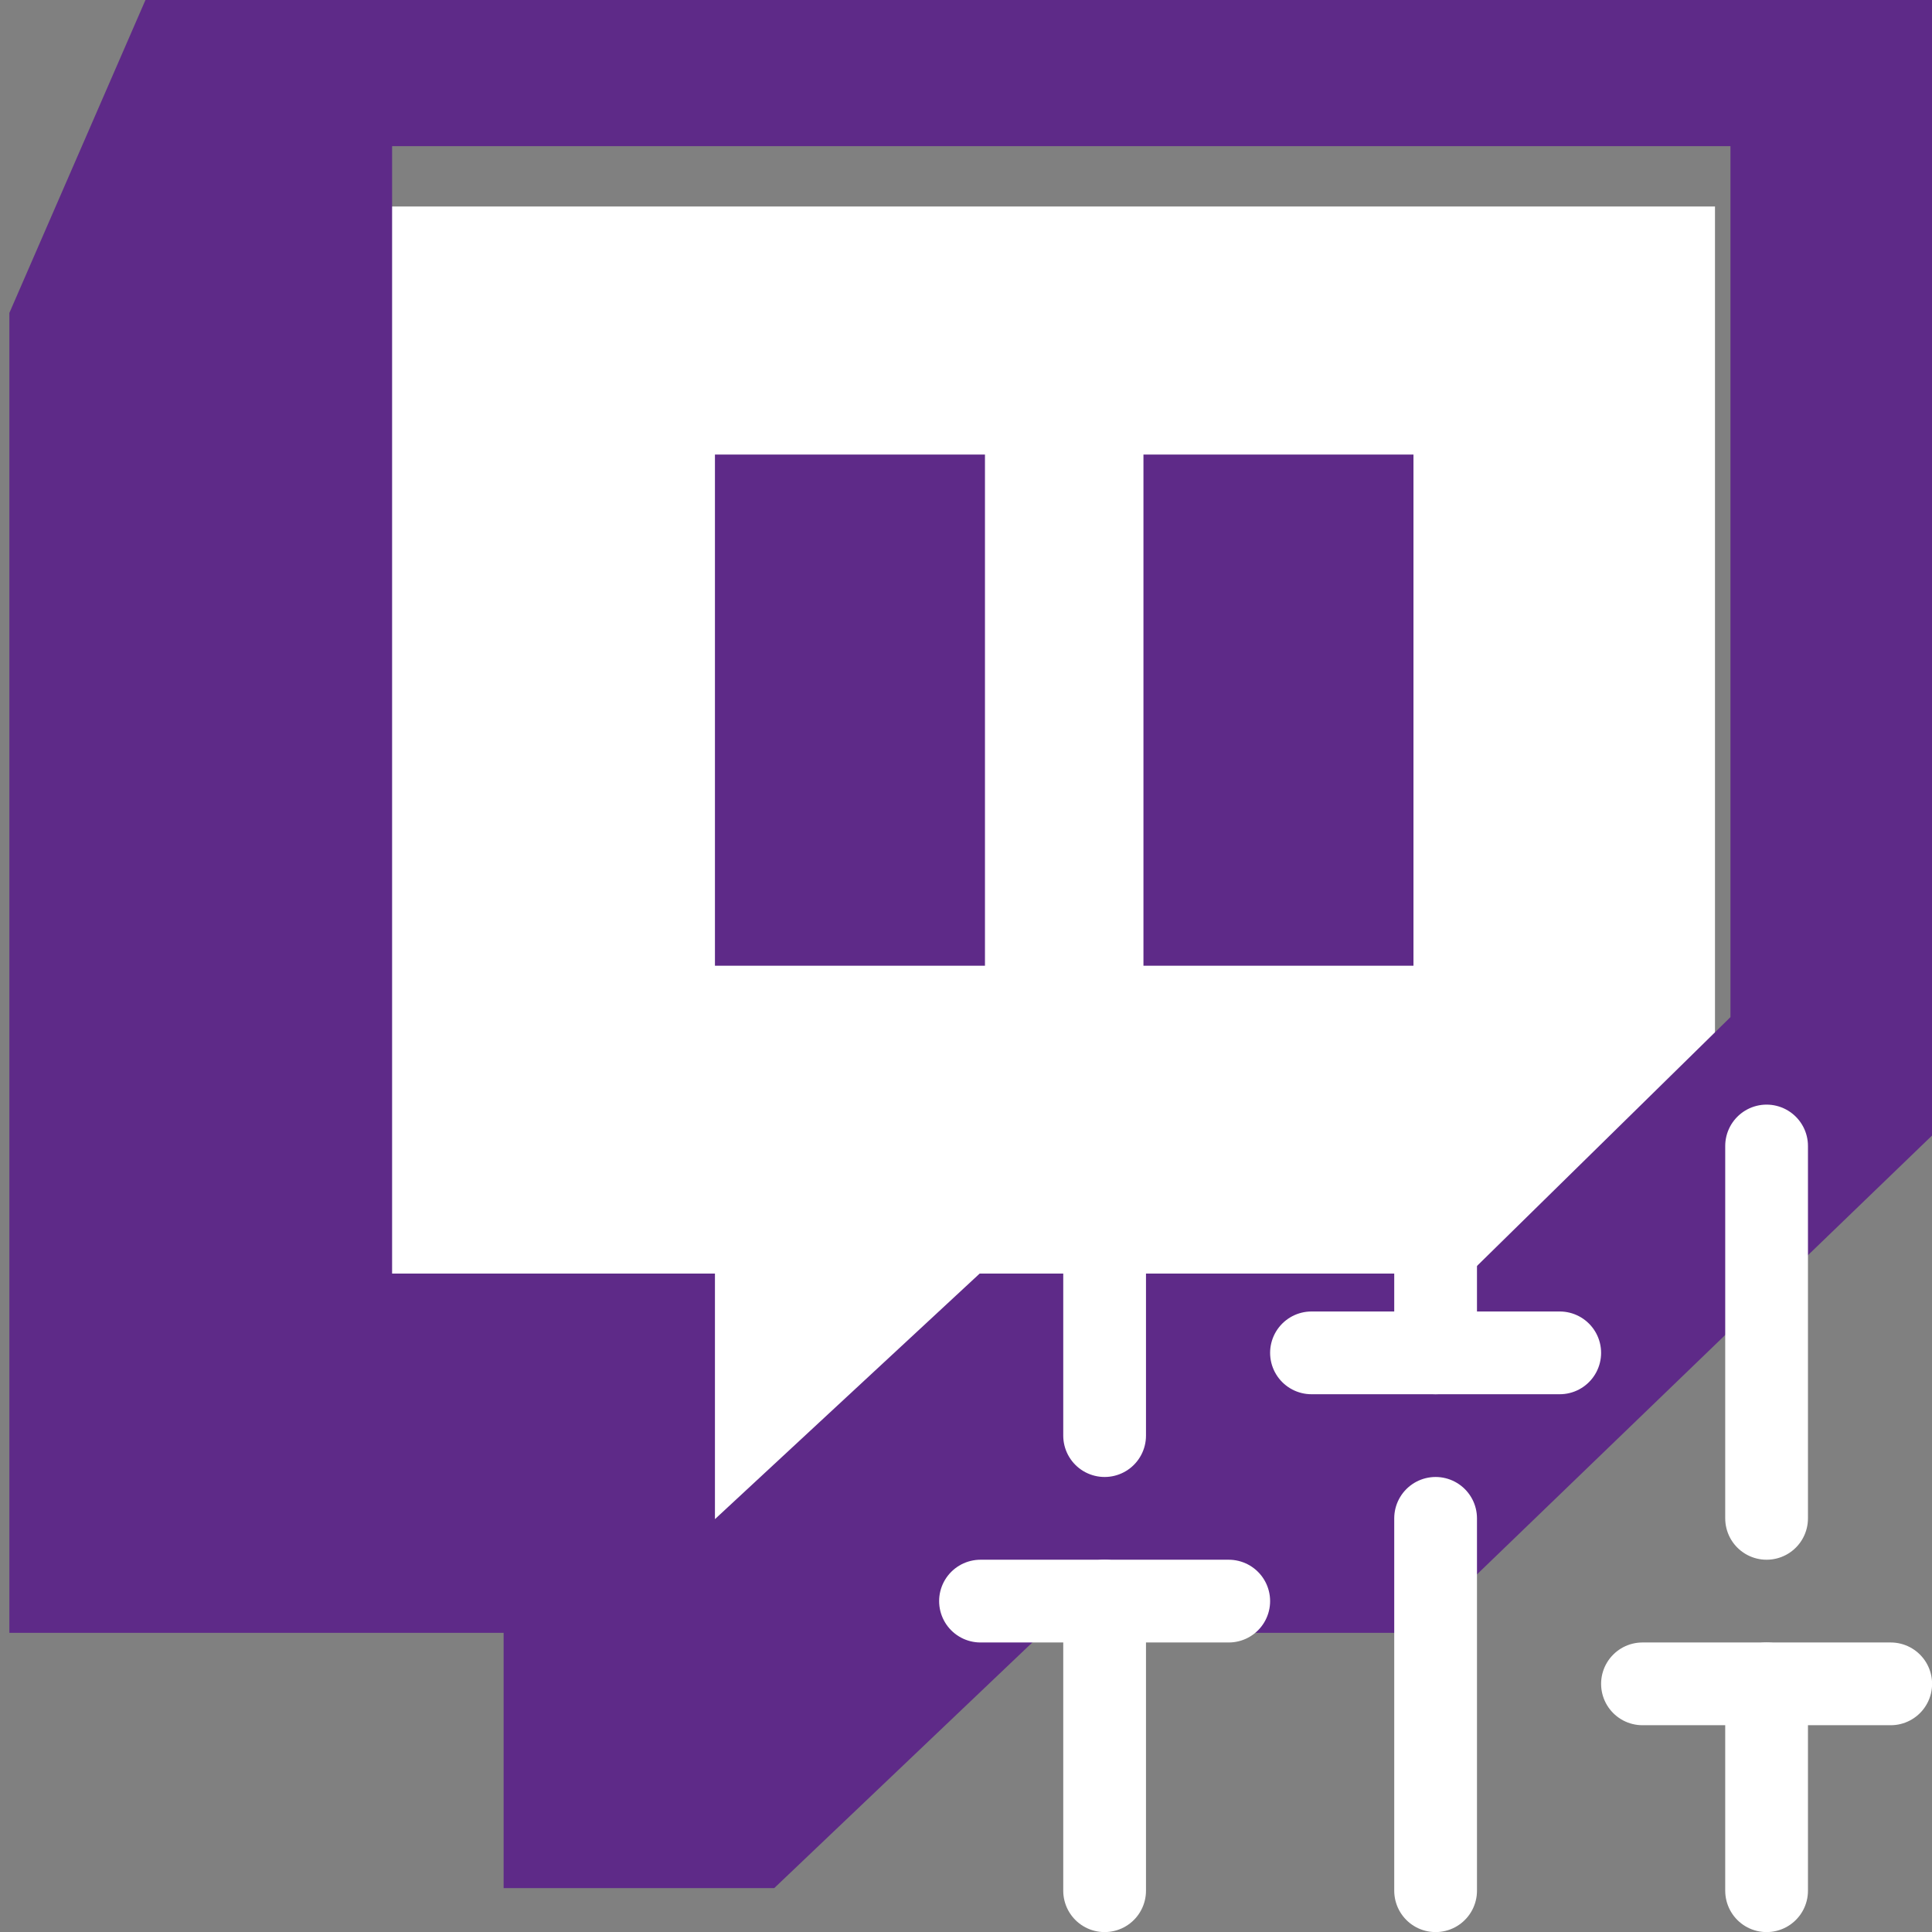 <?xml version="1.0" encoding="UTF-8" standalone="no"?>
<!-- Created with Inkscape (http://www.inkscape.org/) -->

<svg
   width="512"
   height="512"
   viewBox="0 0 135.467 135.467"
   version="1.1"
   id="svg5"
   inkscape:version="1.1.1 (3bf5ae0d25, 2021-09-20)"
   sodipodi:docname="Twtich Settings2.svg"
   xmlns:inkscape="http://www.inkscape.org/namespaces/inkscape"
   xmlns:sodipodi="http://sodipodi.sourceforge.net/DTD/sodipodi-0.dtd"
   xmlns="http://www.w3.org/2000/svg"
   xmlns:svg="http://www.w3.org/2000/svg">
  <rect x="0" y="0" width="135.467" height="135.467" fill="#808080" stroke="none"/>
  <sodipodi:namedview
     id="namedview7"
     pagecolor="#ffffff"
     bordercolor="#666666"
     borderopacity="1.0"
     inkscape:pageshadow="2"
     inkscape:pageopacity="0.0"
     inkscape:pagecheckerboard="0"
     inkscape:document-units="mm"
     showgrid="false"
     units="px"
     width="512px"
     inkscape:zoom="1.5554293"
     inkscape:cx="284.48738"
     inkscape:cy="263.27137"
     inkscape:window-width="3440"
     inkscape:window-height="1369"
     inkscape:window-x="-8"
     inkscape:window-y="0"
     inkscape:window-maximized="1"
     inkscape:current-layer="layer2" />
  <defs
     id="defs2" />
  <g
     inkscape:groupmode="layer"
     id="layer2"
     inkscape:label="Ebene 2"
     style="display:inline;mix-blend-mode:normal">
    <rect
       style="fill:#ffffff;stroke-width:0.302"
       id="rect692"
       width="93.51"
       height="79.035"
       x="26.741"
       y="14.479" />
    <rect
       style="fill:#ffffff;stroke-width:0.265"
       id="rect1064"
       width="19.452"
       height="19.477"
       x="49.298"
       y="92.784" />
  </g>
  <g
     inkscape:label="Ebene 1"
     inkscape:groupmode="layer"
     id="layer1"
     style="opacity:1;mix-blend-mode:normal">
    <g
       id="g1939"
       transform="matrix(0.037,0,0,-0.036,-185.53,458.337)">
      <g
         id="g136">
        <path
           d="m 5341.341,12852.953 -309.246,-730.844 V 9551.362 h 936.637 v -497.241 h 512.814 l 508.365,497.241 h 708.596 l 1007.831,998.932 v 2302.659 z m 2952.298,-2102.428 -495.016,-499.466 h -927.738 l -501.69,-478.33 v 478.33 h -611.818 v 2195.87 h 2536.262 z"
           id="path18"
           sodipodi:nodetypes="cccccccccccccccccccc"
           style="fill:#5e2a88;fill-opacity:1;stroke-width:1.112" />
        <path
           d="m 7181.243,10850.641 h 511.702 v 995.594 h -511.702 z m -812.049,0 h 511.702 v 995.594 h -511.702 z"
           id="path22"
           sodipodi:nodetypes="cccccccccc"
           style="fill:#5e2a88;fill-opacity:1;stroke-width:1.112" />
      </g>
    </g>
    <g
       style="fill:#ffffff;stroke:currentColor;stroke-width:2;stroke-linecap:round;stroke-linejoin:round"
       id="g59"
       transform="matrix(2.901,0,0,2.901,65.849,71.651)">
      <line
         x1="4"
         y1="21"
         x2="4"
         y2="14"
         id="line26"
         style="fill:#ececec;stroke:#ffffff" />
      <line
         x1="4"
         y1="10"
         x2="4"
         y2="3"
         id="line28"
         style="fill:#ececec;stroke:#ffffff" />
      <line
         x1="12"
         y1="21"
         x2="12"
         y2="12"
         id="line30"
         style="fill:#ececec;stroke:#ffffff" />
      <line
         x1="12"
         y1="8"
         x2="12"
         y2="3"
         id="line32"
         style="fill:#ececec;stroke:#ffffff" />
      <line
         x1="20"
         y1="21"
         x2="20"
         y2="16"
         id="line34"
         style="fill:#ececec;stroke:#ffffff" />
      <line
         x1="20"
         y1="12"
         x2="20"
         y2="3"
         id="line36"
         style="fill:#ececec;stroke:#ffffff" />
      <line
         x1="1"
         y1="14"
         x2="7"
         y2="14"
         id="line38"
         style="fill:#ececec;stroke:#ffffff" />
      <line
         x1="9"
         y1="8"
         x2="15"
         y2="8"
         id="line40"
         style="fill:#ffffff;stroke:#ffffff" />
      <line
         x1="17"
         y1="16"
         x2="23"
         y2="16"
         id="line42"
         style="fill:#ececec;stroke:#ffffff" />
    </g>
  </g>
</svg>
